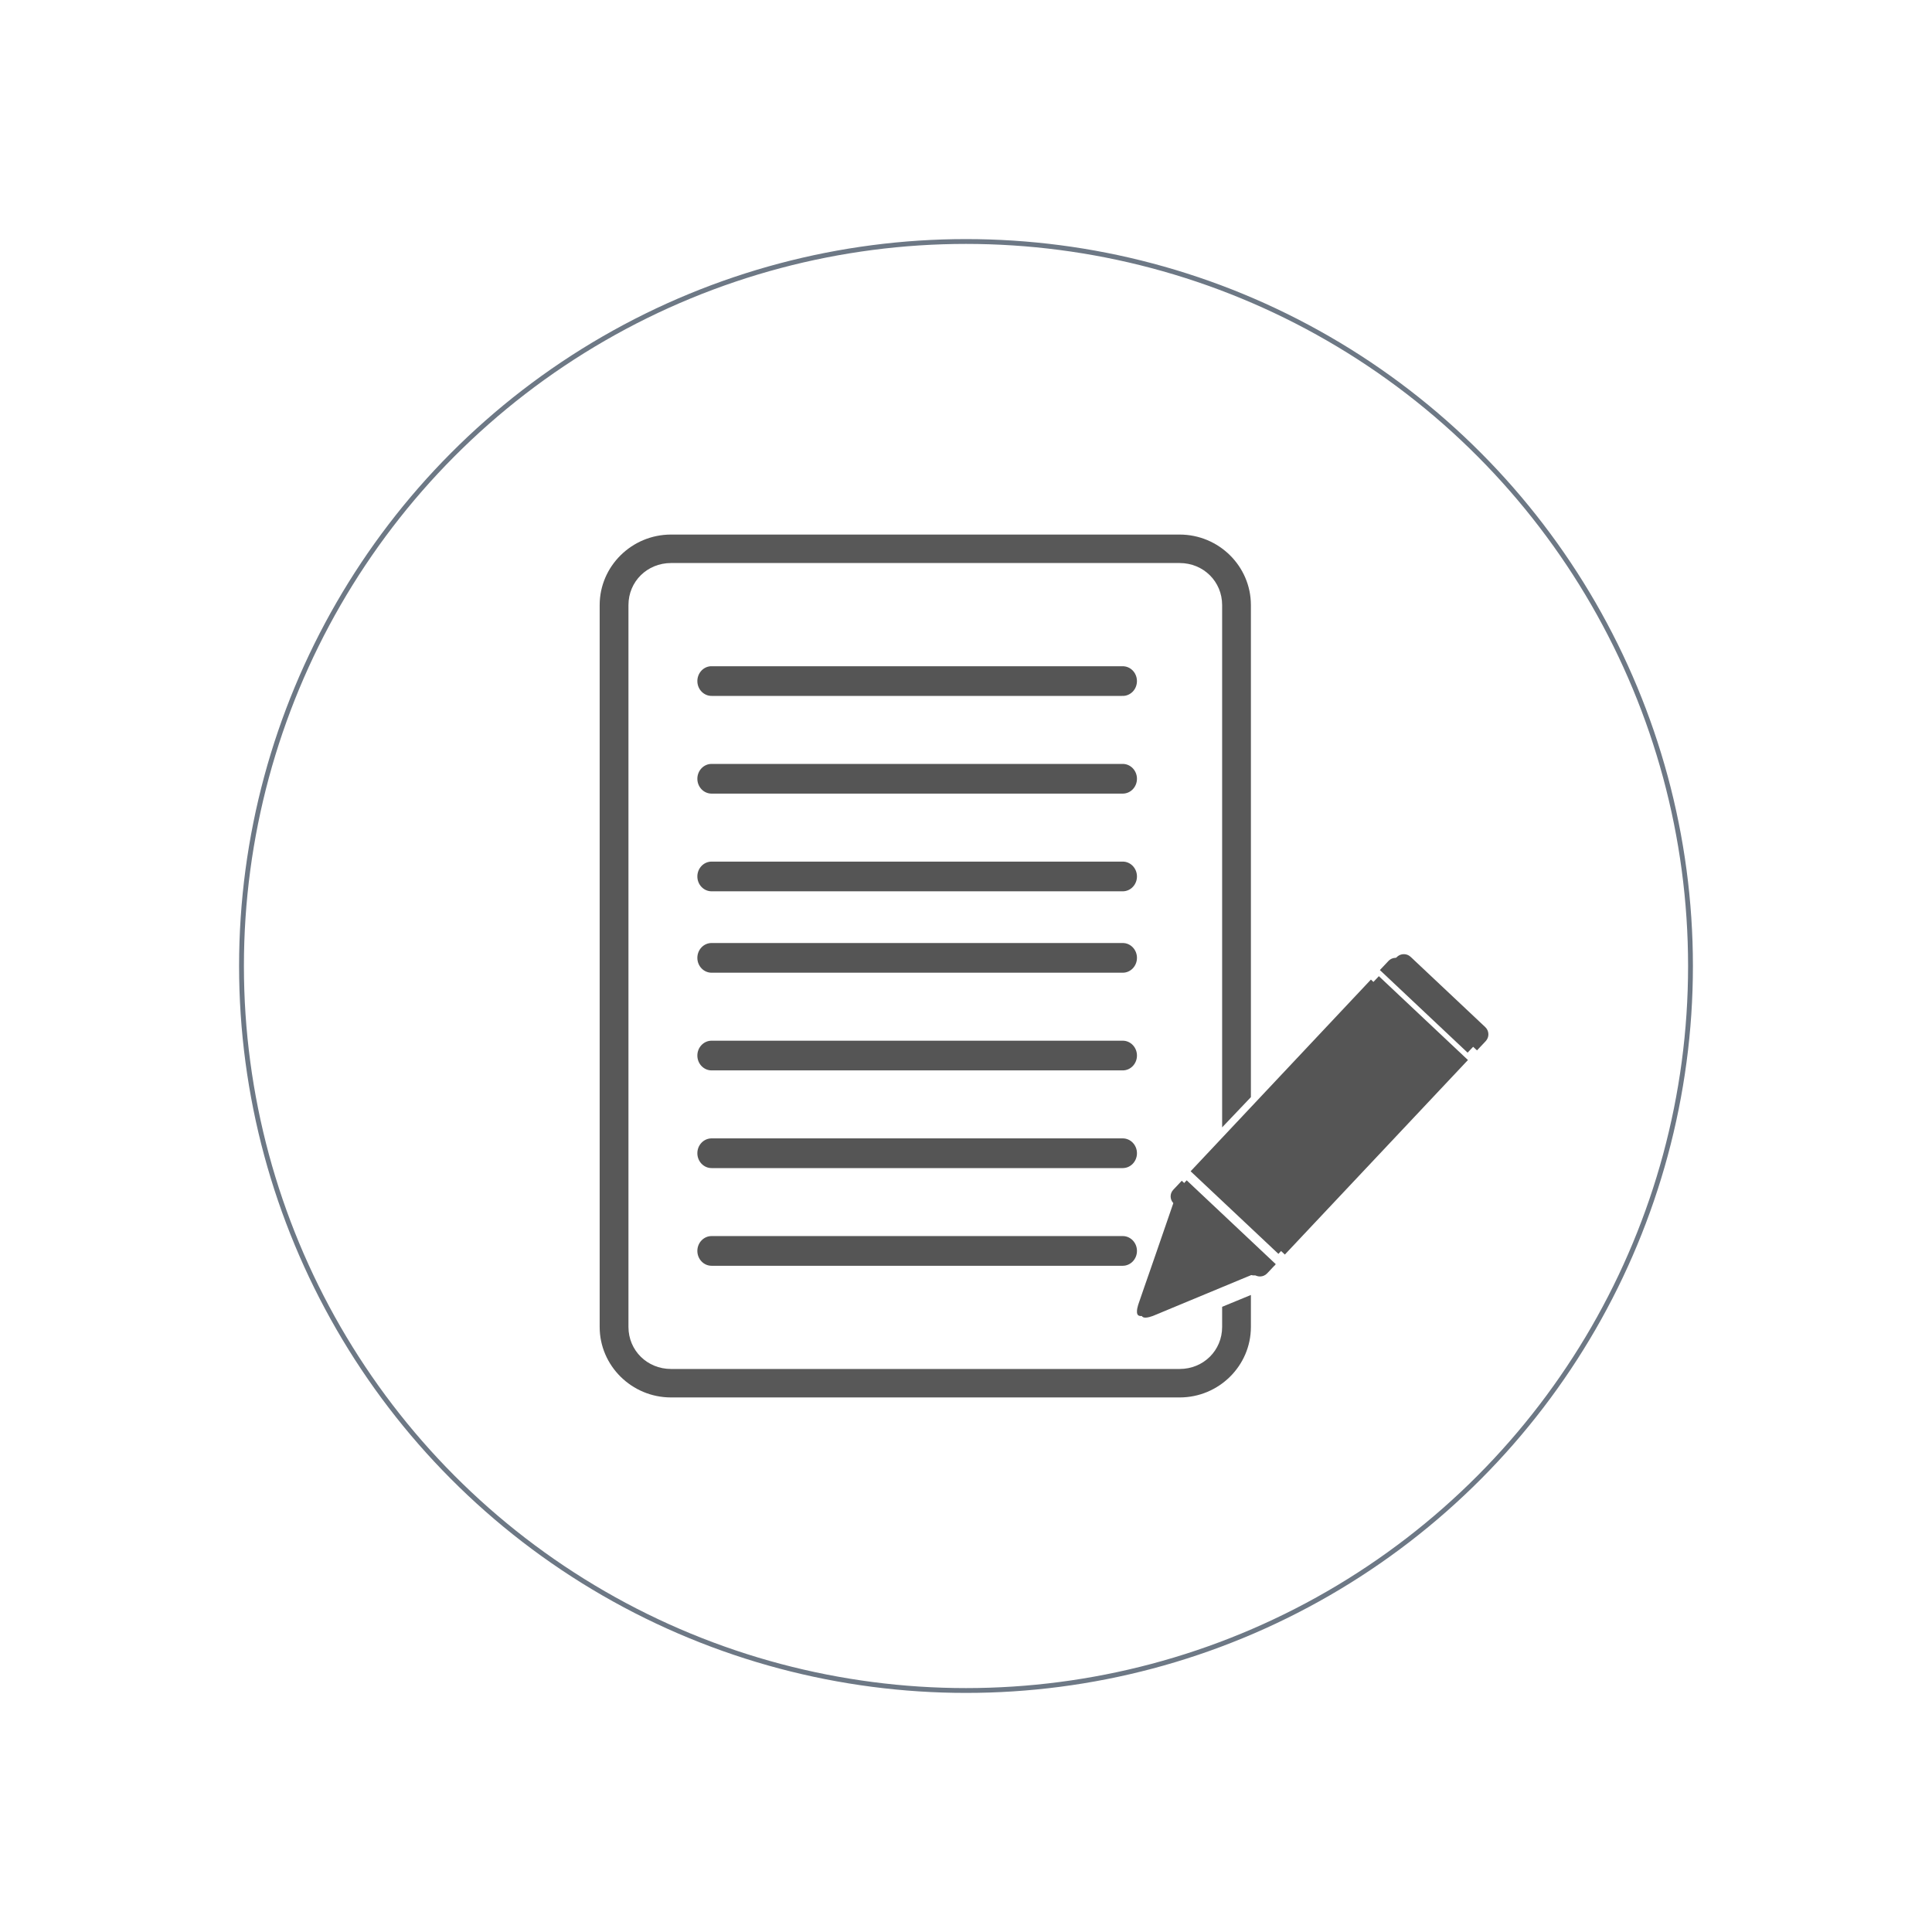 <?xml version="1.0" encoding="UTF-8"?>
<svg width="80px" height="80px" viewBox="0 0 80 80" version="1.1" xmlns="http://www.w3.org/2000/svg" xmlns:xlink="http://www.w3.org/1999/xlink">
    <title>write</title>
    <defs>
        <filter x="-57.5%" y="-57.5%" width="215.0%" height="215.0%" filterUnits="objectBoundingBox" id="filter-1">
            <feOffset dx="3" dy="7" in="SourceAlpha" result="shadowOffsetOuter1"></feOffset>
            <feGaussianBlur stdDeviation="5" in="shadowOffsetOuter1" result="shadowBlurOuter1"></feGaussianBlur>
            <feColorMatrix values="0 0 0 0 0   0 0 0 0 0   0 0 0 0 0  0 0 0 0.5 0" type="matrix" in="shadowBlurOuter1" result="shadowMatrixOuter1"></feColorMatrix>
            <feMerge>
                <feMergeNode in="shadowMatrixOuter1"></feMergeNode>
                <feMergeNode in="SourceGraphic"></feMergeNode>
            </feMerge>
        </filter>
    </defs>
    <g id="Page-1" stroke="none" stroke-width="1" fill="none" fill-rule="evenodd">
        <g id="Dashboard" transform="translate(-179, -731)">
            <g id="write" transform="translate(186, 734)" filter="url(#filter-1)">
                <g id="flat-2126884">
                    <circle id="Oval" stroke="#6D7885" stroke-width="0.2" cx="30" cy="30" r="30"></circle>
                    <path d="M17.785,12.135 C16.16,12.135 14.831,13.447 14.831,15.054 L14.831,44.946 C14.831,46.553 16.16,47.865 17.785,47.865 L38.847,47.865 C40.472,47.865 41.797,46.553 41.797,44.946 L41.797,43.622 L41.195,43.87 L40.606,44.112 L40.606,44.946 C40.606,45.92 39.832,46.686 38.847,46.686 L17.785,46.686 C16.799,46.686 16.023,45.92 16.023,44.946 L16.023,15.055 C16.023,14.08 16.799,13.314 17.785,13.314 L38.847,13.314 C39.832,13.314 40.606,14.08 40.606,15.055 L40.606,36.682 L41.797,35.43 L41.797,15.055 C41.797,13.447 40.472,12.135 38.847,12.135 L17.785,12.135 L17.785,12.135 Z M41.798,37.319 L40.726,38.445 L41.798,39.443 L41.798,37.319 L41.798,37.319 Z M40.606,40.86 L40.606,42.716 L40.695,42.681 L41.412,42.383 L41.798,42.226 L41.798,41.971 L40.606,40.86 L40.606,40.86 Z" id="Shape" fill-opacity="0.98" fill="#555555" fill-rule="nonzero"></path>
                    <path d="M19.412,17.589 C19.098,17.617 18.861,17.902 18.877,18.233 C18.893,18.563 19.157,18.821 19.473,18.816 L36.455,18.816 C36.673,18.83 36.881,18.716 36.994,18.521 C37.107,18.325 37.107,18.08 36.994,17.884 C36.881,17.688 36.673,17.574 36.455,17.589 L19.473,17.589 C19.453,17.588 19.432,17.588 19.412,17.589 L19.412,17.589 Z" id="Path" fill="#555555"></path>
                    <path d="M19.465,21.632 C19.14,21.632 18.876,21.908 18.876,22.247 C18.876,22.587 19.14,22.862 19.465,22.862 L36.49,22.862 C36.815,22.862 37.079,22.587 37.079,22.247 C37.079,21.908 36.815,21.632 36.49,21.632 L19.465,21.632 L19.465,21.632 Z" id="Path" fill="#555555"></path>
                    <path d="M19.465,25.677 C19.14,25.677 18.876,25.953 18.876,26.292 C18.876,26.632 19.14,26.907 19.465,26.907 L36.49,26.907 C36.815,26.907 37.079,26.632 37.079,26.292 C37.079,25.953 36.815,25.677 36.49,25.677 L19.465,25.677 L19.465,25.677 Z" id="Path" fill="#555555"></path>
                    <path d="M19.465,29.048 C19.14,29.048 18.876,29.323 18.876,29.663 C18.876,30.003 19.14,30.278 19.465,30.278 L36.49,30.278 C36.815,30.278 37.079,30.003 37.079,29.663 C37.079,29.323 36.815,29.048 36.49,29.048 L19.465,29.048 L19.465,29.048 Z" id="Path" fill="#555555"></path>
                    <path d="M19.465,33.093 C19.14,33.093 18.876,33.368 18.876,33.708 C18.876,34.047 19.14,34.323 19.465,34.323 L36.49,34.323 C36.815,34.323 37.079,34.047 37.079,33.708 C37.079,33.368 36.815,33.093 36.49,33.093 L19.465,33.093 L19.465,33.093 Z" id="Path" fill="#555555"></path>
                    <path d="M19.465,37.138 C19.14,37.138 18.876,37.413 18.876,37.753 C18.876,38.092 19.14,38.368 19.465,38.368 L36.49,38.368 C36.815,38.368 37.079,38.092 37.079,37.753 C37.079,37.413 36.815,37.138 36.49,37.138 L19.465,37.138 L19.465,37.138 Z" id="Path" fill="#555555"></path>
                    <path d="M19.465,41.183 C19.14,41.183 18.876,41.458 18.876,41.798 C18.876,42.137 19.14,42.413 19.465,42.413 L36.49,42.413 C36.815,42.413 37.079,42.137 37.079,41.798 C37.079,41.458 36.815,41.183 36.49,41.183 L19.465,41.183 L19.465,41.183 Z" id="Path" fill="#555555"></path>
                    <g id="Group" transform="translate(44.676, 37.652) rotate(13.264) translate(-44.676, -37.652) translate(38.945, 28.888)" fill="#555555" fill-rule="nonzero">
                        <path d="M7.291,0.037 C7.159,0.046 7.034,0.119 6.963,0.242 L6.7,0.697 L11.087,3.23 L11.35,2.775 C11.464,2.578 11.397,2.327 11.2,2.213 L7.525,0.091 C7.451,0.049 7.37,0.031 7.291,0.037 L7.291,0.037 Z M6.427,1.171 L0.896,10.751 L5.283,13.284 L10.814,3.704 L6.427,1.171 Z M0.622,11.225 L0.362,11.676 C0.248,11.874 0.315,12.124 0.512,12.238 L4.187,14.36 C4.384,14.474 4.635,14.406 4.749,14.209 L5.009,13.758 L0.622,11.225 L0.622,11.225 Z" id="Shape"></path>
                        <path d="M0.131,17.142 C-0.008,17.062 0.042,16.664 0.042,16.664 L0.12,15.895 L0.199,15.125 L0.277,14.356 L0.356,13.587 L0.434,12.818 L0.513,12.048 L0.591,11.279 L1.14,11.596 L1.688,11.912 L2.237,12.229 L2.785,12.546 L3.334,12.862 L3.882,13.179 L4.43,13.496 L4.979,13.812 L4.352,14.265 L3.725,14.717 L3.098,15.17 L2.471,15.623 L1.844,16.075 L1.217,16.528 L0.59,16.981 C0.59,16.981 0.27,17.223 0.131,17.142 L0.131,17.142 Z" id="Path"></path>
                    </g>
                    <path d="M47.852,29.668 C47.723,29.647 47.59,29.69 47.493,29.792 L47.138,30.168 L50.77,33.588 L51.125,33.213 C51.279,33.049 51.272,32.794 51.108,32.64 L48.066,29.775 C48.004,29.718 47.929,29.681 47.852,29.668 L47.852,29.668 Z M46.767,30.562 L39.301,38.5 L42.936,41.92 L50.401,33.982 L46.767,30.562 Z M38.933,38.891 L38.933,38.893 L38.891,38.938 L38.582,39.267 C38.434,39.424 38.439,39.664 38.585,39.819 L38.393,40.377 L38.145,41.096 L37.896,41.818 L37.647,42.537 L37.396,43.257 L37.147,43.979 C37.147,43.979 37.009,44.348 37.125,44.457 C37.24,44.566 37.602,44.404 37.602,44.404 L38.306,44.113 L39.008,43.819 L39.712,43.528 L40.416,43.237 L41.117,42.943 L41.662,42.717 C41.826,42.854 42.066,42.845 42.214,42.687 L42.52,42.361 L42.525,42.358 L42.565,42.313 L38.933,38.891 L38.933,38.891 Z" id="Shape" fill="#555555" fill-rule="nonzero"></path>
                </g>
            </g>
        </g>
    </g>
</svg>